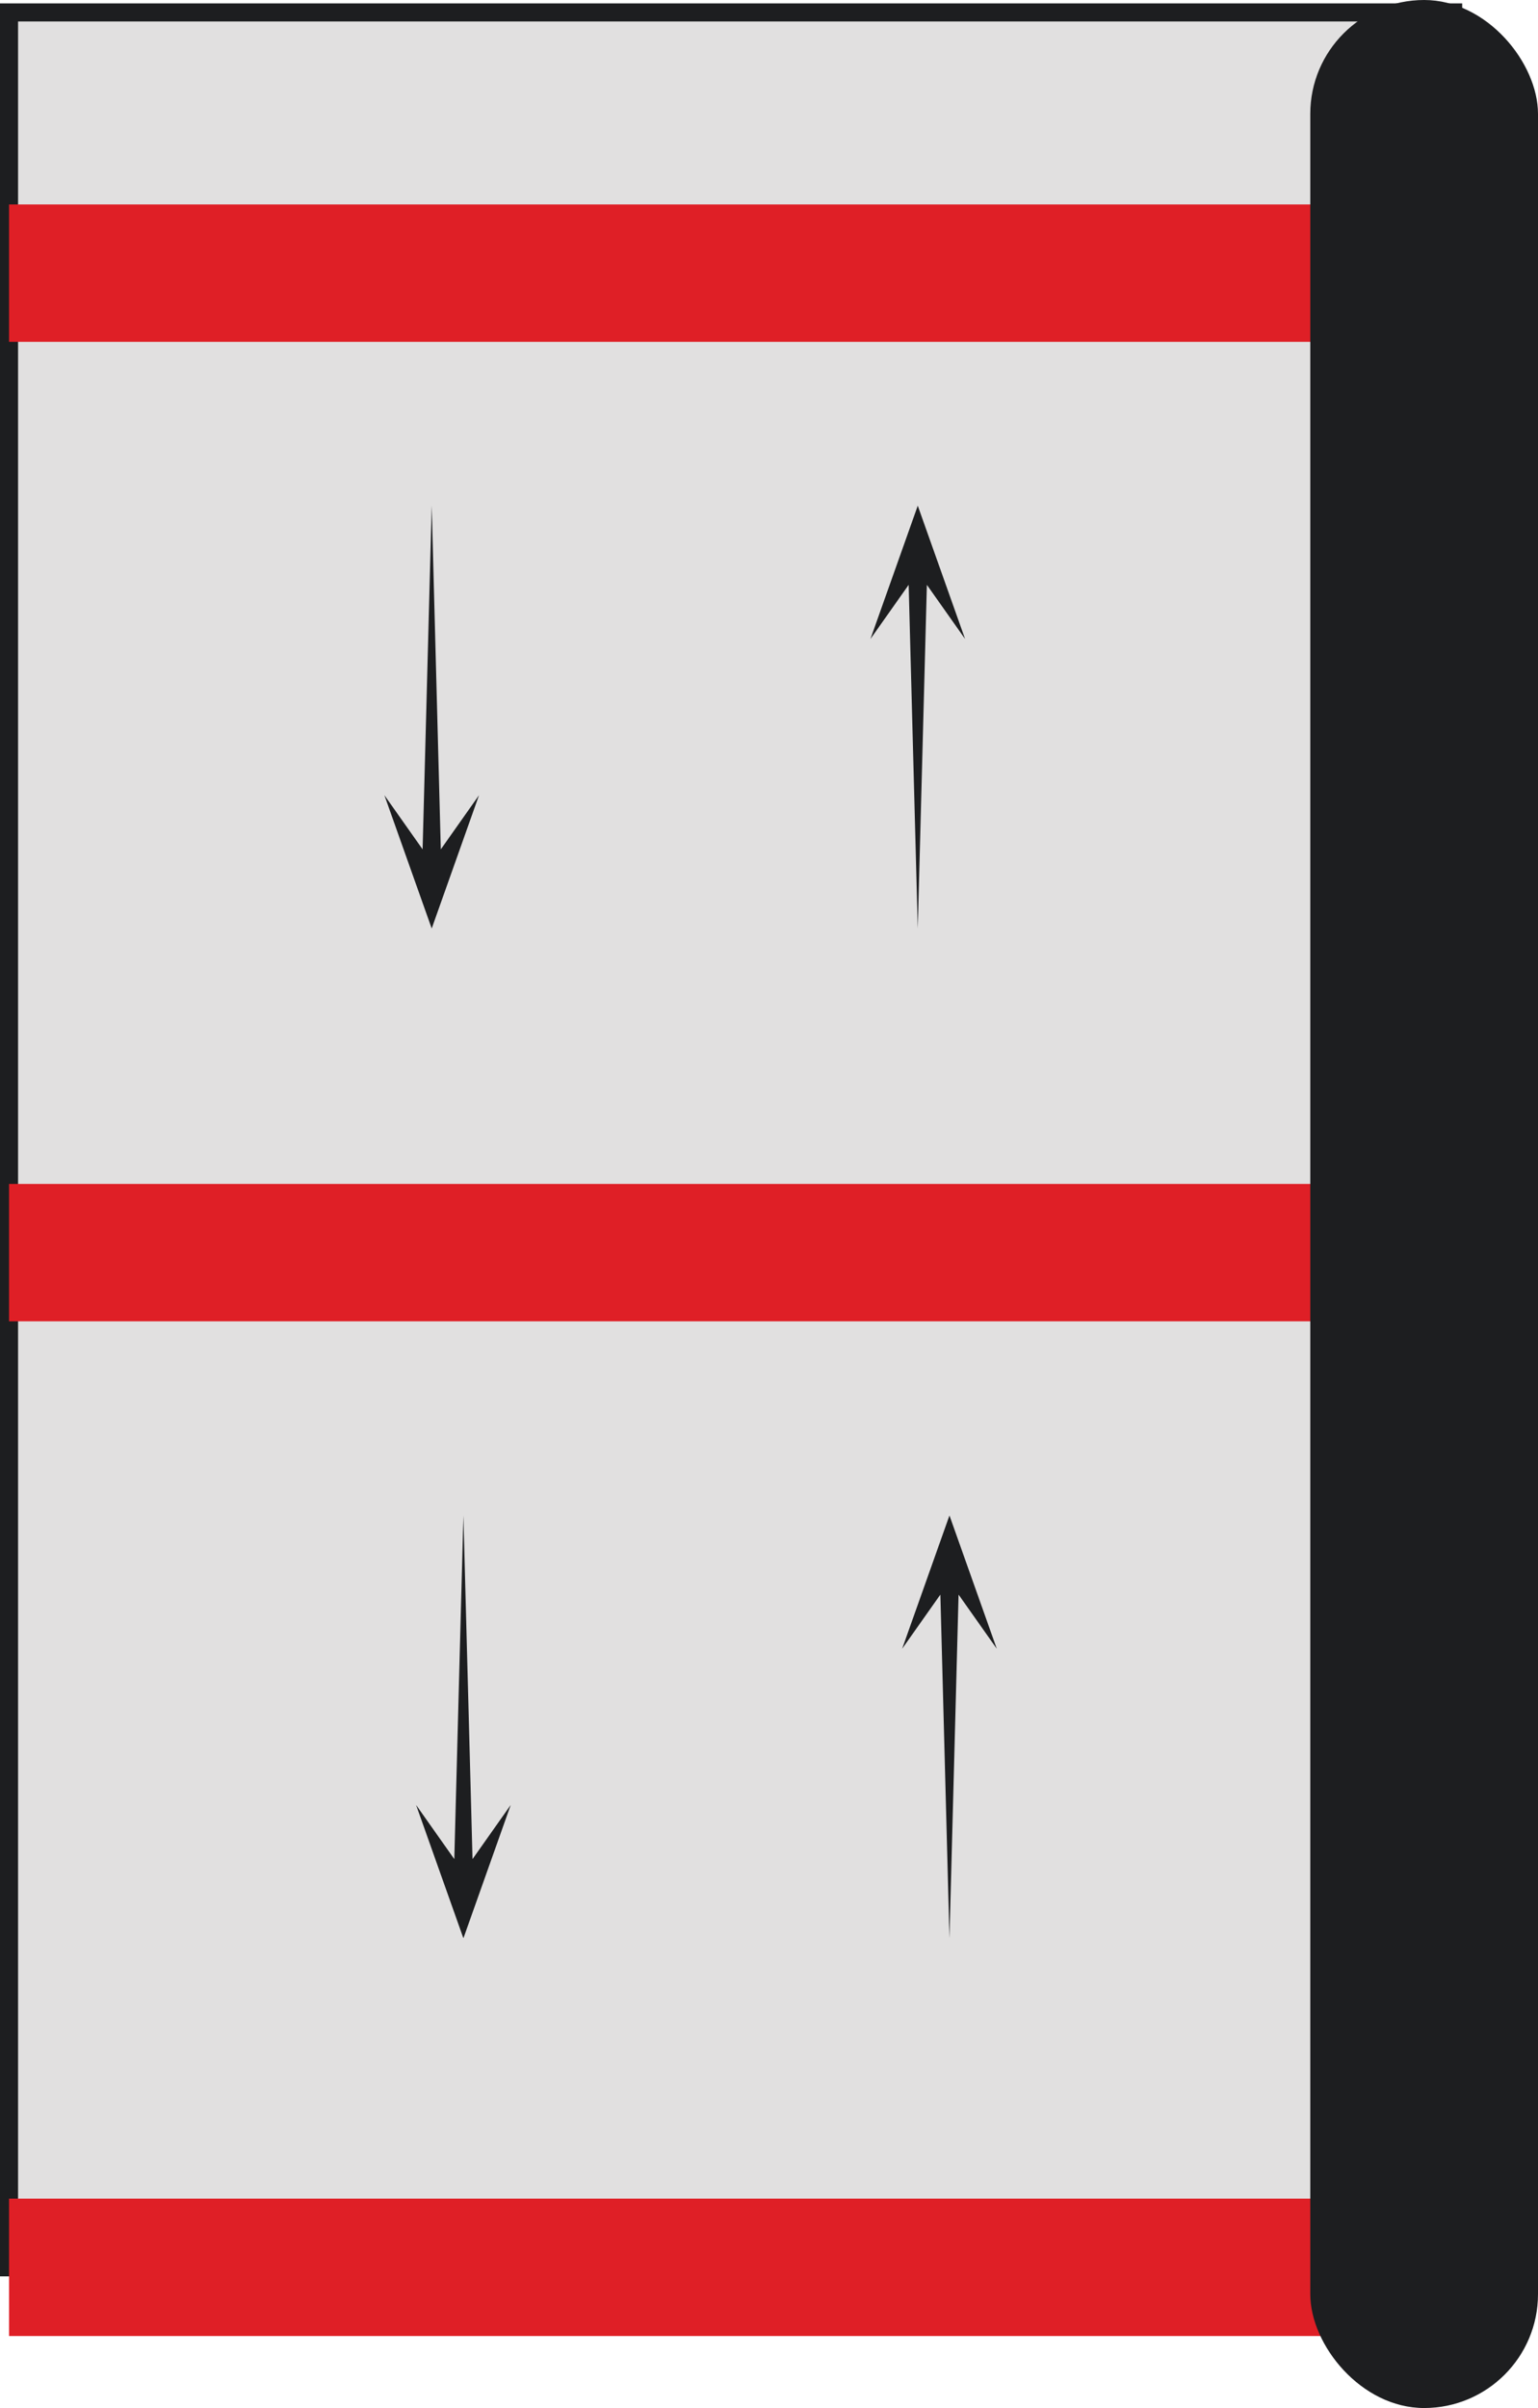 <svg id="Слой_1" data-name="Слой 1" xmlns="http://www.w3.org/2000/svg" viewBox="0 0 425.5 666"><defs><style>.cls-1{fill:#e1e0e0;stroke:#1d1e20;stroke-width:5px;}.cls-1,.cls-2{stroke-miterlimit:10;}.cls-2{fill:none;stroke:#df1f26;stroke-width:38px;}.cls-3{fill:#1d1e20;}</style></defs><title>SBo</title><rect class="cls-1" x="2.5" y="3.438" width="399.525" height="623.648"/><line class="cls-2" x1="2.5" y1="75.547" x2="388.382" y2="75.547"/><line class="cls-2" x1="2.5" y1="346.445" x2="402.025" y2="346.445"/><line class="cls-2" x1="2.5" y1="627.086" x2="388.382" y2="627.086"/><polygon class="cls-3" points="119.435 256.795 132.525 219.928 121.955 234.905 119.435 139.861 116.916 234.905 106.343 219.928 119.435 256.795"/><polygon class="cls-3" points="253.907 139.861 240.817 176.728 251.388 161.751 253.907 256.795 256.427 161.751 266.999 176.728 253.907 139.861"/><polygon class="cls-3" points="128.205 536.073 141.295 499.205 130.725 514.183 128.205 419.139 125.686 514.183 115.113 499.205 128.205 536.073"/><polygon class="cls-3" points="262.677 419.139 249.587 456.006 260.158 441.029 262.677 536.073 265.197 441.029 275.769 456.006 262.677 419.139"/><rect class="cls-3" x="362.5" width="63" height="666" rx="31.5"/></svg>